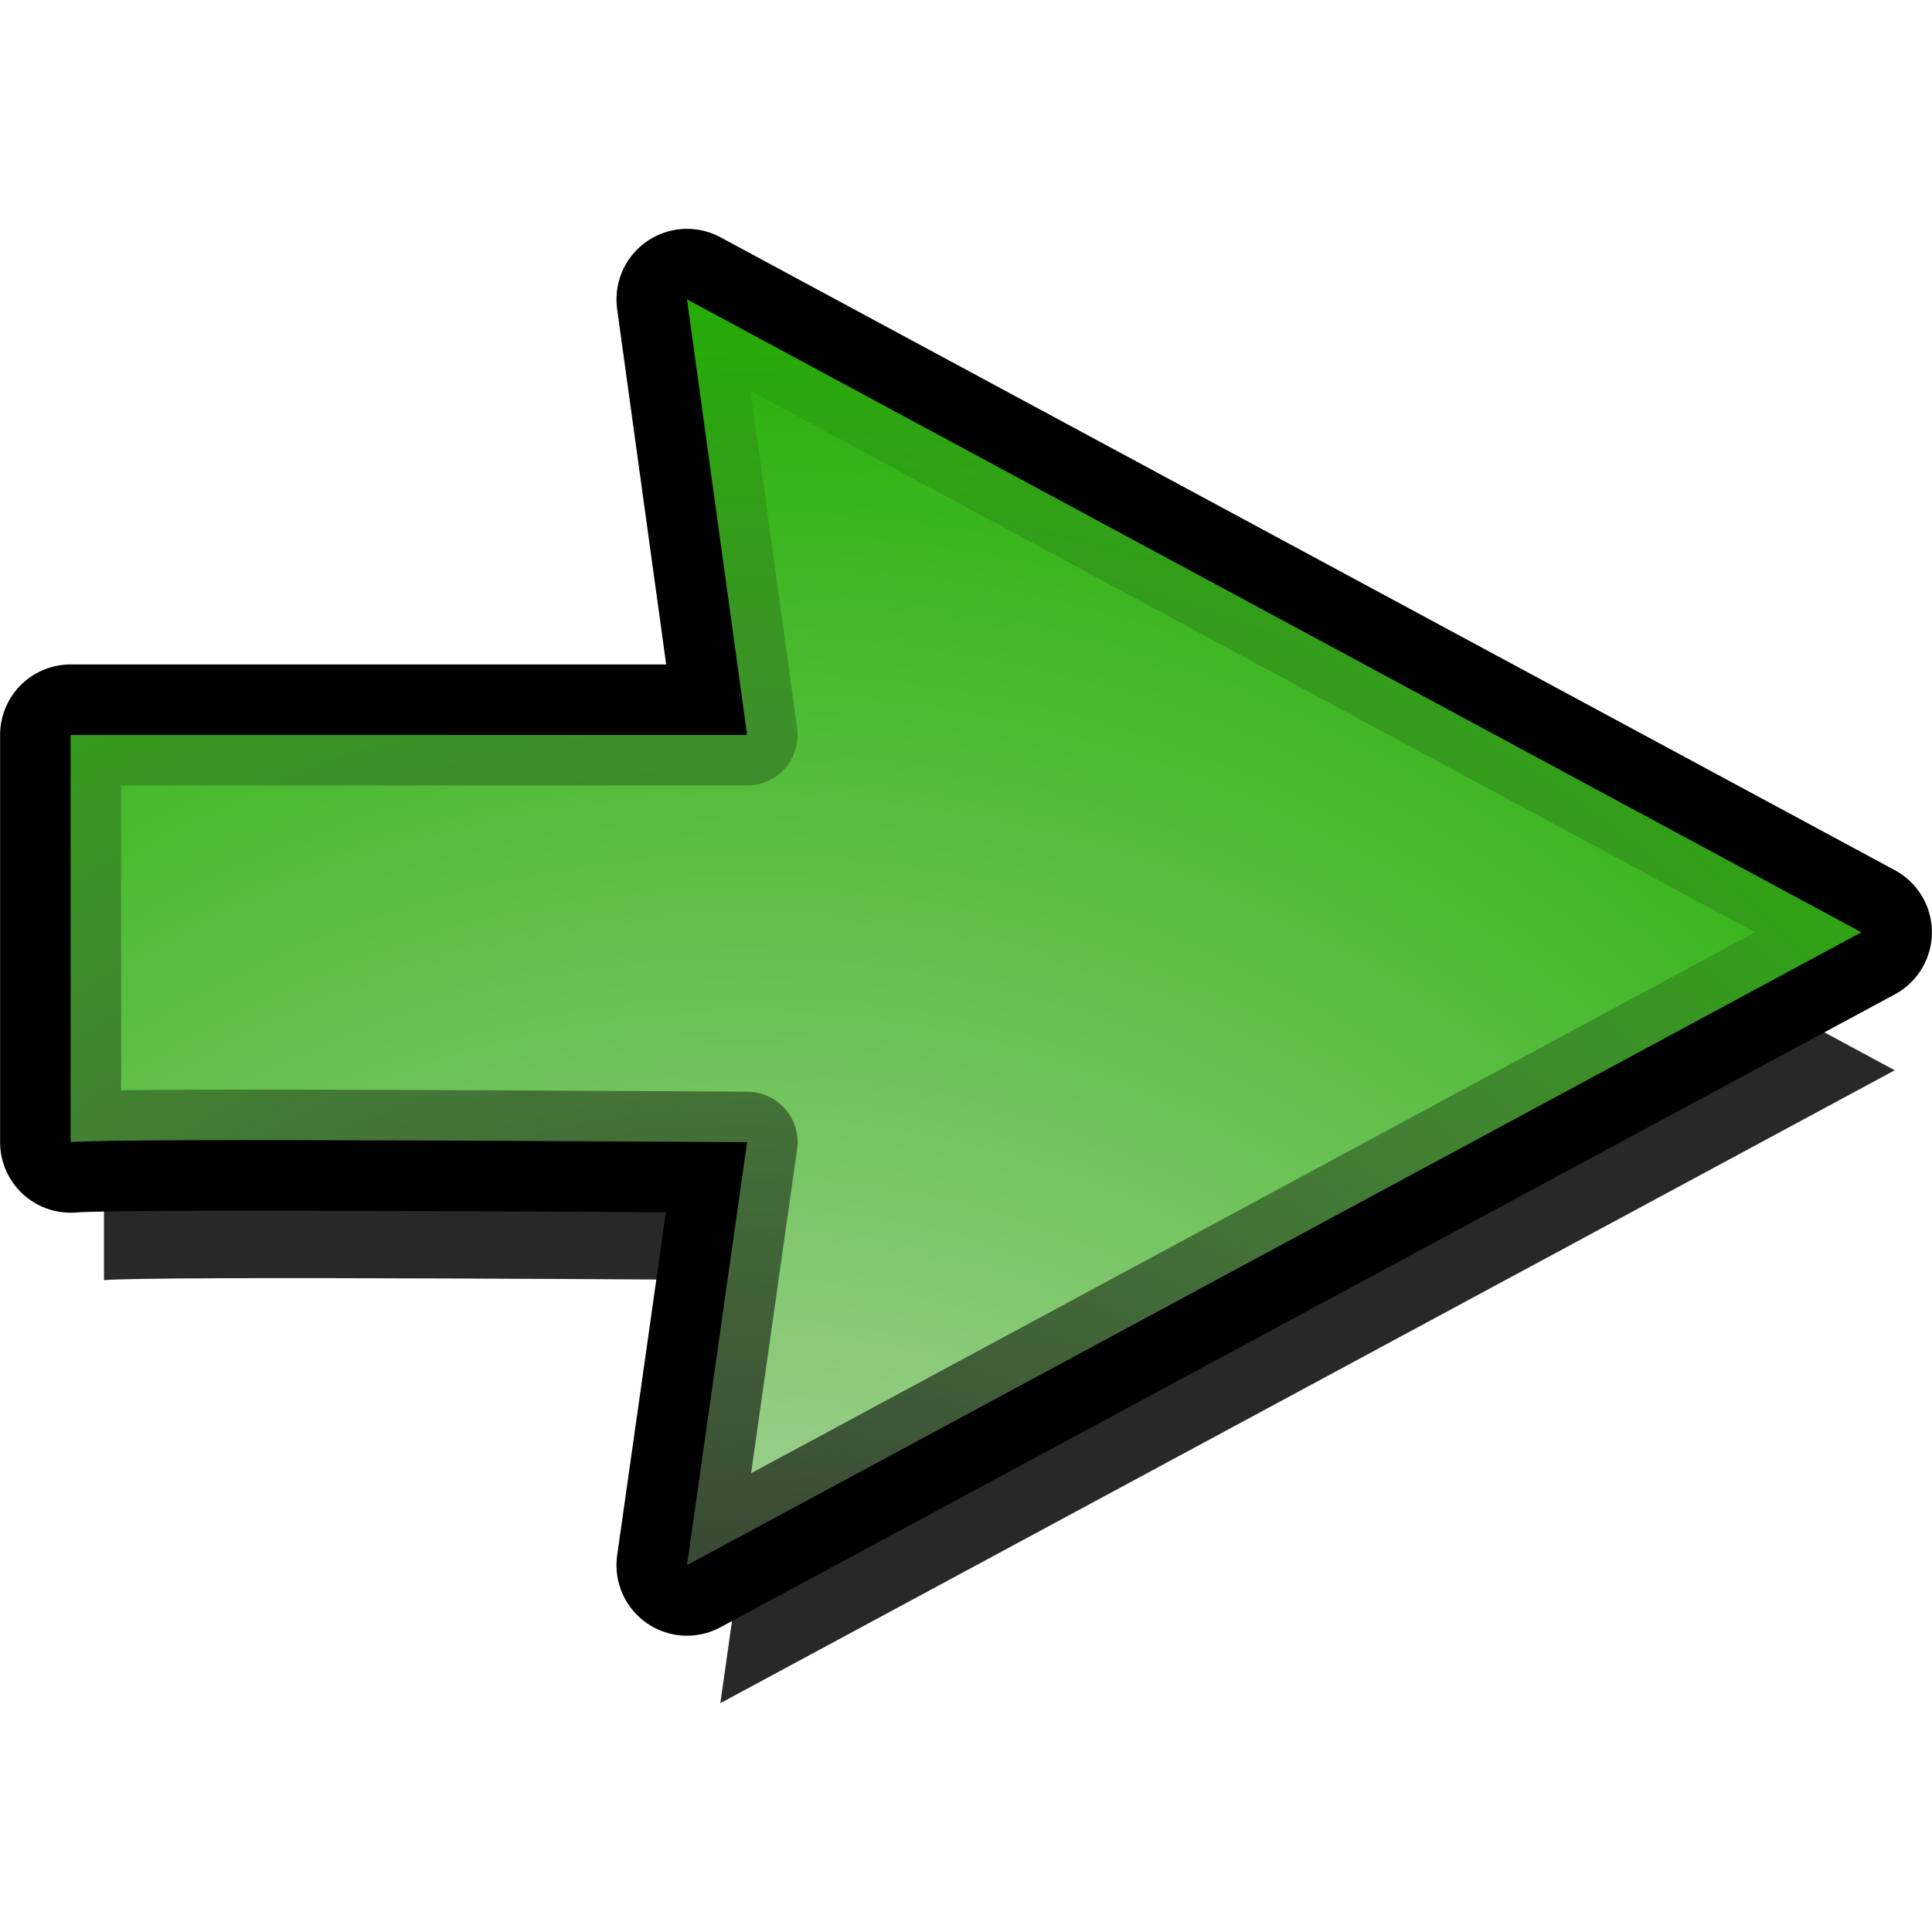 <?xml version="1.0" encoding="UTF-8" standalone="no"?>
<!-- Created with Inkscape (http://www.inkscape.org/) -->
<svg
   xmlns:svg="http://www.w3.org/2000/svg"
   xmlns="http://www.w3.org/2000/svg"
   xmlns:xlink="http://www.w3.org/1999/xlink"
   version="1.0"
   width="100"
   height="100"
   id="svg2">
  <defs
     id="defs4">
    <linearGradient
       id="linearGradient3197">
      <stop
         id="stop3199"
         style="stop-color:#e4e1e1;stop-opacity:1"
         offset="0" />
      <stop
         id="stop3201"
         style="stop-color:#21af00;stop-opacity:1"
         offset="1" />
    </linearGradient>
    <linearGradient
       id="linearGradient3189">
      <stop
         id="stop3191"
         style="stop-color:#000000;stop-opacity:1"
         offset="0" />
      <stop
         id="stop3193"
         style="stop-color:#000000;stop-opacity:0"
         offset="1" />
    </linearGradient>
    <radialGradient
       cx="50.059"
       cy="48.854"
       r="42.138"
       fx="50.059"
       fy="48.854"
       id="radialGradient4309"
       xlink:href="#linearGradient3197"
       gradientUnits="userSpaceOnUse"
       gradientTransform="matrix(2.214,0,0,2.482,-72.16,-3.785)" />
    <radialGradient
       cx="50.059"
       cy="48.854"
       r="42.138"
       fx="50.059"
       fy="48.854"
       id="radialGradient4311"
       xlink:href="#linearGradient3189"
       gradientUnits="userSpaceOnUse"
       gradientTransform="matrix(2.214,0,0,2.482,-72.16,-3.785)" />
  </defs>
  <path
     d="M 40.396,45.185 L 37.285,22.638 L 98.071,55.397 L 37.285,88.156 L 40.396,66.262 C 37.995,66.262 7.72,66.024 5.382,66.262 L 5.382,45.185 L 40.396,45.185 L 40.396,45.185 z"
     id="path4225"
     style="fill:#282828;fill-opacity:1;fill-rule:evenodd;stroke:none" />
  <path
     d="M 38.67,38.042 L 35.559,15.495 L 96.345,48.254 L 35.559,81.013 L 38.67,59.119 C 36.269,59.119 5.994,58.881 3.655,59.119 L 3.655,38.042 L 38.67,38.042 L 38.67,38.042 z"
     id="path3242"
     style="fill:none;stroke:#000000;stroke-width:7.301;stroke-linecap:round;stroke-linejoin:round;stroke-miterlimit:4;stroke-dasharray:none;stroke-dashoffset:0;stroke-opacity:1" />
  <path
     d="M 38.67,38.042 L 35.559,15.495 L 96.345,48.254 L 35.559,81.013 L 38.67,59.119 C 36.269,59.119 5.994,58.881 3.655,59.119 L 3.655,38.042 L 38.67,38.042 L 38.67,38.042 z"
     id="path3176"
     style="fill:url(#radialGradient4309);fill-opacity:1;fill-rule:evenodd;stroke:url(#radialGradient4311);stroke-width:5.228;stroke-linecap:round;stroke-linejoin:round;stroke-miterlimit:4;stroke-dashoffset:0;stroke-opacity:1" />
</svg>
